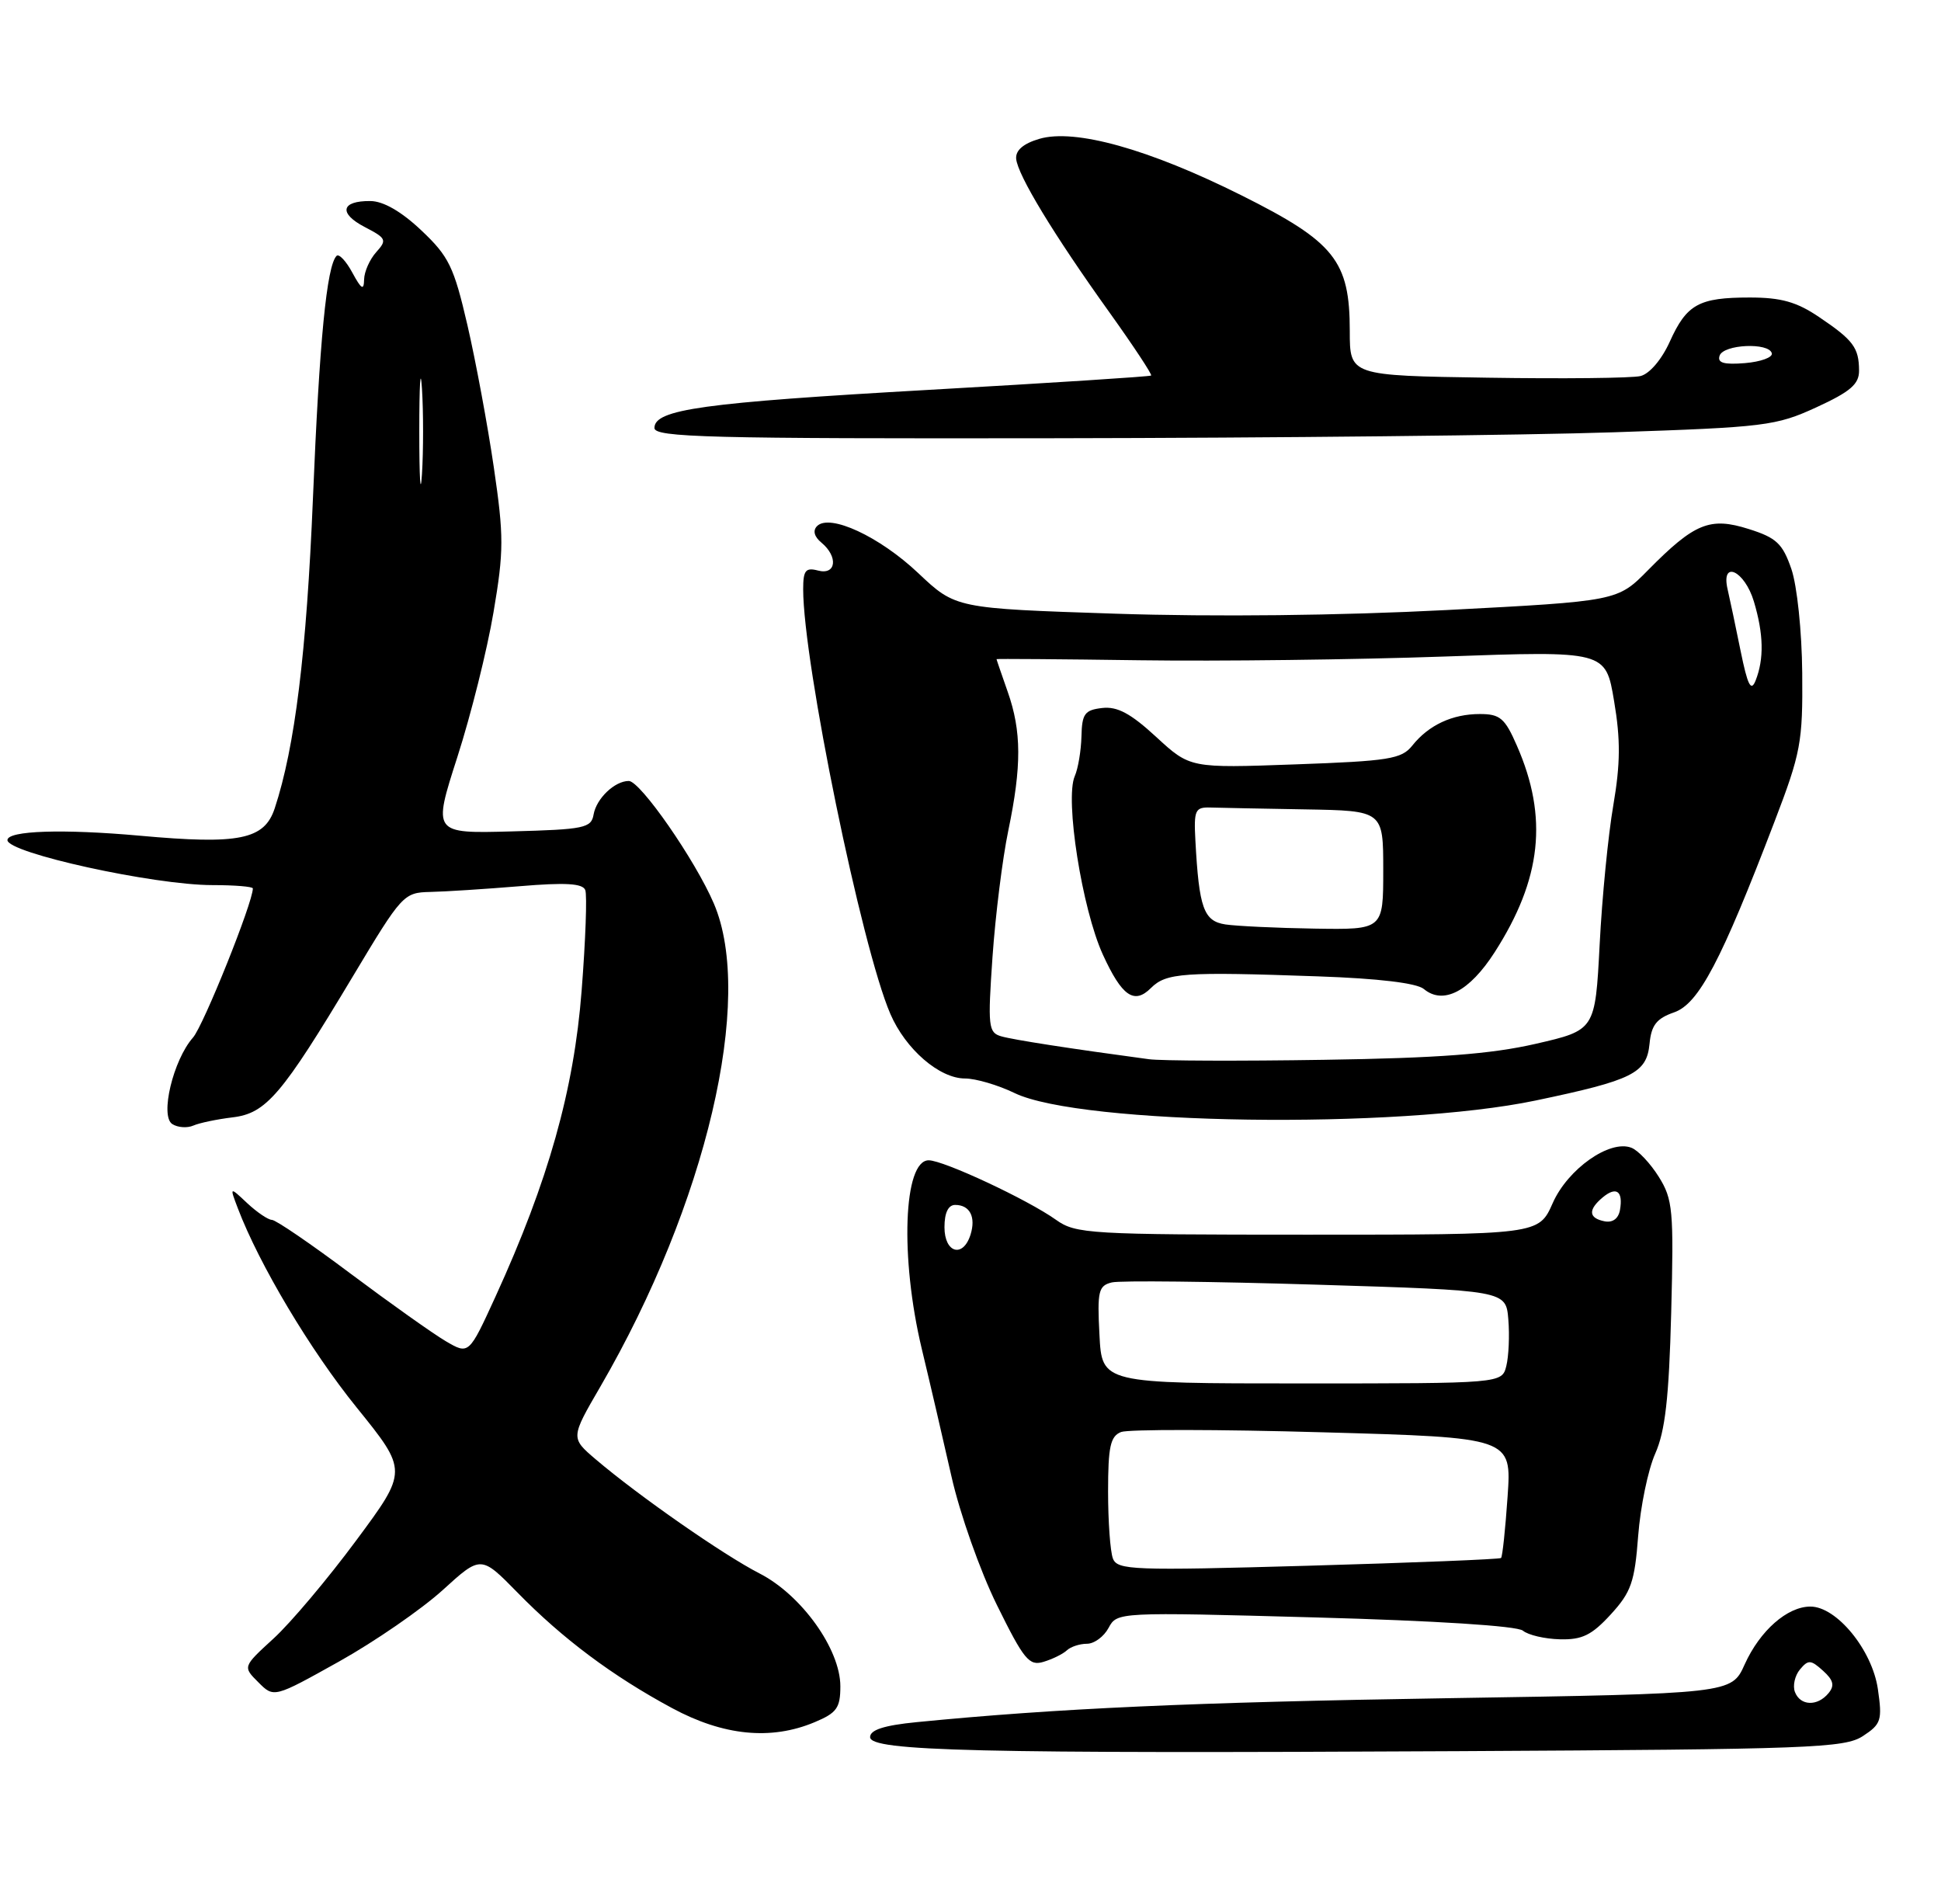 <?xml version="1.0" encoding="UTF-8" standalone="no"?>
<!DOCTYPE svg PUBLIC "-//W3C//DTD SVG 1.1//EN" "http://www.w3.org/Graphics/SVG/1.1/DTD/svg11.dtd" >
<svg xmlns="http://www.w3.org/2000/svg" xmlns:xlink="http://www.w3.org/1999/xlink" version="1.1" viewBox="0 0 261 256">
 <g >
 <path fill="currentColor"
d=" M 250.50 233.41 C 252.96 231.80 253.12 231.29 252.51 227.08 C 251.74 221.83 246.97 216.00 243.44 216.00 C 240.33 216.00 236.65 219.24 234.60 223.78 C 232.83 227.71 232.83 227.71 194.66 228.32 C 160.34 228.86 142.03 229.69 123.25 231.54 C 118.87 231.97 117.00 232.58 117.00 233.55 C 117.00 235.44 131.35 235.78 196.16 235.44 C 243.46 235.19 248.04 235.02 250.50 233.41 Z  M 109.53 231.55 C 112.52 230.30 113.00 229.63 113.00 226.72 C 113.00 221.73 107.77 214.43 102.12 211.54 C 97.30 209.07 85.93 201.16 80.11 196.21 C 76.72 193.32 76.72 193.32 80.74 186.41 C 94.98 161.88 101.47 134.26 95.99 121.48 C 93.48 115.62 86.10 105.00 84.55 105.00 C 82.66 105.00 80.20 107.35 79.82 109.50 C 79.51 111.33 78.58 111.52 68.83 111.78 C 58.19 112.07 58.19 112.07 61.50 101.78 C 63.32 96.13 65.51 87.37 66.36 82.32 C 67.76 74.08 67.76 72.09 66.40 62.82 C 65.57 57.14 63.97 48.54 62.85 43.70 C 61.03 35.85 60.36 34.47 56.65 30.97 C 53.98 28.44 51.54 27.04 49.81 27.03 C 45.85 26.99 45.49 28.68 49.06 30.53 C 51.95 32.03 52.06 32.27 50.59 33.90 C 49.72 34.87 48.98 36.52 48.96 37.58 C 48.93 39.10 48.60 38.91 47.38 36.66 C 46.54 35.10 45.58 34.08 45.26 34.40 C 43.93 35.73 42.95 45.81 42.08 67.00 C 41.22 87.75 39.66 100.45 36.94 108.68 C 35.55 112.89 32.17 113.57 18.82 112.36 C 8.49 111.43 1.00 111.67 1.00 112.95 C 1.00 114.68 20.69 119.00 28.57 119.00 C 31.55 119.00 34.00 119.20 34.00 119.45 C 34.00 121.36 27.35 137.92 25.95 139.50 C 23.29 142.51 21.48 150.06 23.17 151.13 C 23.90 151.60 25.18 151.69 26.00 151.33 C 26.82 150.97 29.19 150.48 31.25 150.23 C 35.79 149.70 37.88 147.24 47.46 131.25 C 54.04 120.27 54.28 120.00 57.85 119.92 C 59.86 119.88 65.27 119.53 69.87 119.15 C 76.05 118.63 78.36 118.77 78.70 119.67 C 78.96 120.33 78.74 126.42 78.21 133.19 C 77.18 146.55 73.73 158.79 66.63 174.32 C 63.05 182.14 63.05 182.14 59.94 180.32 C 58.24 179.32 52.49 175.24 47.17 171.26 C 41.85 167.27 37.08 164.01 36.56 164.01 C 36.05 164.00 34.56 162.99 33.25 161.77 C 30.87 159.53 30.87 159.53 31.98 162.45 C 34.86 170.02 41.73 181.54 47.97 189.25 C 54.84 197.75 54.84 197.75 47.89 207.12 C 44.07 212.28 39.07 218.21 36.79 220.29 C 32.64 224.09 32.64 224.09 34.74 226.18 C 36.83 228.28 36.83 228.28 45.59 223.39 C 50.40 220.70 56.66 216.38 59.51 213.80 C 64.67 209.10 64.67 209.10 69.59 214.12 C 75.65 220.32 82.35 225.33 90.37 229.65 C 97.27 233.37 103.66 234.01 109.53 231.55 Z  M 143.45 221.89 C 143.97 221.40 145.19 221.00 146.16 221.00 C 147.14 221.00 148.44 220.04 149.07 218.86 C 150.21 216.74 150.32 216.73 176.86 217.46 C 193.00 217.90 204.01 218.60 204.78 219.24 C 205.49 219.83 207.72 220.35 209.75 220.40 C 212.74 220.48 214.03 219.85 216.59 217.06 C 219.34 214.06 219.81 212.70 220.28 206.49 C 220.58 202.58 221.61 197.60 222.57 195.44 C 223.91 192.42 224.42 187.99 224.72 176.50 C 225.08 162.70 224.94 161.24 223.05 158.22 C 221.92 156.41 220.26 154.65 219.36 154.31 C 216.46 153.19 210.82 157.16 208.79 161.75 C 206.91 166.00 206.91 166.00 175.86 166.00 C 146.45 166.00 144.66 165.89 142.01 164.01 C 138.20 161.29 126.87 156.00 124.88 156.00 C 121.48 156.00 121.01 169.08 123.95 181.36 C 125.03 185.84 126.82 193.55 127.94 198.50 C 129.06 203.48 131.79 211.21 134.05 215.79 C 137.68 223.15 138.39 224.02 140.32 223.43 C 141.52 223.07 142.93 222.38 143.45 221.89 Z  M 206.50 147.96 C 219.58 145.22 221.42 144.30 221.81 140.32 C 222.05 137.83 222.75 136.93 225.11 136.11 C 228.42 134.96 231.44 129.23 238.60 110.50 C 242.16 101.21 242.42 99.79 242.34 90.50 C 242.29 84.85 241.65 78.76 240.88 76.50 C 239.70 73.08 238.87 72.30 235.16 71.13 C 229.93 69.47 227.86 70.32 221.61 76.65 C 217.50 80.82 217.50 80.82 194.50 82.02 C 180.22 82.76 163.35 82.95 150.00 82.51 C 128.50 81.80 128.50 81.80 123.47 77.05 C 118.25 72.12 111.57 69.03 109.87 70.73 C 109.27 71.33 109.48 72.16 110.46 72.96 C 112.74 74.86 112.44 77.35 110.00 76.71 C 108.33 76.27 108.00 76.68 108.00 79.22 C 108.00 89.09 115.85 127.36 119.72 136.31 C 121.76 141.06 126.32 145.00 129.76 145.00 C 131.20 145.00 134.20 145.88 136.43 146.96 C 145.31 151.25 187.91 151.86 206.50 147.96 Z  M 217.00 58.12 C 237.34 57.44 238.81 57.26 244.25 54.76 C 248.84 52.65 250.00 51.64 249.98 49.81 C 249.96 46.74 249.21 45.73 244.61 42.63 C 241.60 40.59 239.50 40.00 235.29 40.00 C 228.43 40.00 226.80 40.90 224.52 45.96 C 223.44 48.34 221.81 50.26 220.59 50.56 C 219.44 50.84 210.18 50.94 200.00 50.78 C 181.50 50.50 181.50 50.50 181.50 44.50 C 181.50 35.07 179.47 32.53 166.95 26.27 C 154.49 20.04 144.53 17.26 139.75 18.67 C 137.61 19.30 136.55 20.21 136.64 21.34 C 136.83 23.53 141.69 31.55 149.19 42.01 C 152.43 46.54 154.95 50.36 154.79 50.49 C 154.63 50.63 141.22 51.49 125.00 52.41 C 94.47 54.14 88.00 55.04 88.00 57.54 C 88.00 58.80 95.26 58.99 141.75 58.92 C 171.31 58.88 205.18 58.52 217.00 58.12 Z  M 241.36 227.49 C 241.04 226.66 241.34 225.29 242.03 224.46 C 243.15 223.12 243.49 223.14 245.14 224.63 C 246.55 225.90 246.72 226.63 245.87 227.65 C 244.38 229.45 242.08 229.36 241.36 227.49 Z  M 56.38 58.00 C 56.38 51.67 56.54 49.09 56.74 52.25 C 56.94 55.41 56.94 60.59 56.74 63.75 C 56.54 66.91 56.38 64.33 56.38 58.00 Z  M 149.65 209.54 C 149.29 208.60 149.00 204.55 149.00 200.53 C 149.00 194.49 149.31 193.10 150.75 192.53 C 151.71 192.16 163.92 192.17 177.88 192.57 C 203.27 193.28 203.27 193.28 202.72 201.22 C 202.42 205.58 202.03 209.30 201.84 209.47 C 201.65 209.64 189.98 210.11 175.90 210.51 C 152.33 211.18 150.25 211.10 149.65 209.54 Z  M 147.84 179.45 C 147.53 173.59 147.71 172.86 149.50 172.42 C 150.60 172.15 162.97 172.29 177.00 172.72 C 202.50 173.50 202.50 173.50 202.82 177.40 C 203.00 179.55 202.87 182.36 202.55 183.65 C 201.96 186.00 201.96 186.00 175.07 186.00 C 148.17 186.00 148.17 186.00 147.84 179.45 Z  M 127.00 165.00 C 127.00 163.05 127.51 162.00 128.44 162.00 C 130.42 162.00 131.25 163.63 130.50 166.01 C 129.49 169.18 127.00 168.46 127.00 165.00 Z  M 215.75 164.20 C 213.60 163.77 213.52 162.65 215.52 160.98 C 217.35 159.46 218.28 160.15 217.83 162.69 C 217.62 163.85 216.84 164.42 215.75 164.20 Z  M 154.50 142.41 C 144.00 141.00 136.25 139.80 134.63 139.33 C 132.90 138.83 132.81 138.03 133.46 128.64 C 133.85 123.06 134.80 115.43 135.58 111.68 C 137.39 102.98 137.37 98.31 135.50 93.00 C 134.68 90.66 134.00 88.69 134.00 88.62 C 134.00 88.56 142.66 88.62 153.25 88.77 C 163.84 88.92 182.27 88.69 194.20 88.27 C 215.91 87.50 215.91 87.50 217.04 94.25 C 217.92 99.44 217.89 102.68 216.94 108.25 C 216.25 112.24 215.42 120.67 215.10 127.00 C 214.50 138.50 214.50 138.50 206.50 140.34 C 200.48 141.72 193.43 142.26 178.00 142.49 C 166.72 142.67 156.15 142.63 154.50 142.41 Z  M 154.76 132.84 C 156.81 130.79 159.16 130.63 177.23 131.27 C 185.34 131.55 190.50 132.17 191.46 132.97 C 194.07 135.14 197.59 133.31 200.98 128.03 C 207.30 118.18 208.20 109.89 203.97 100.25 C 202.36 96.55 201.70 96.00 198.99 96.00 C 195.28 96.00 192.10 97.49 189.90 100.25 C 188.46 102.05 186.78 102.32 174.16 102.77 C 160.03 103.28 160.03 103.28 155.47 99.08 C 152.04 95.92 150.24 94.95 148.20 95.19 C 145.86 95.46 145.49 95.96 145.42 99.00 C 145.37 100.92 144.97 103.33 144.52 104.35 C 143.17 107.43 145.50 122.22 148.30 128.35 C 150.86 133.94 152.51 135.09 154.76 132.84 Z  M 234.05 87.50 C 233.38 84.20 232.60 80.49 232.31 79.25 C 231.37 75.22 234.59 76.70 235.84 80.87 C 237.15 85.25 237.22 88.58 236.07 91.50 C 235.45 93.05 235.00 92.16 234.05 87.50 Z  M 231.23 47.82 C 231.74 46.29 237.88 46.01 238.25 47.50 C 238.39 48.05 236.77 48.64 234.64 48.82 C 231.80 49.05 230.90 48.79 231.23 47.82 Z  M 164.78 124.29 C 161.85 123.84 161.23 122.10 160.74 113.00 C 160.52 108.91 160.71 108.51 162.75 108.57 C 163.99 108.61 169.72 108.72 175.50 108.82 C 186.00 109.00 186.00 109.00 186.00 117.00 C 186.00 125.00 186.00 125.00 176.75 124.85 C 171.66 124.77 166.28 124.51 164.78 124.29 Z "/>
</g>
</svg>